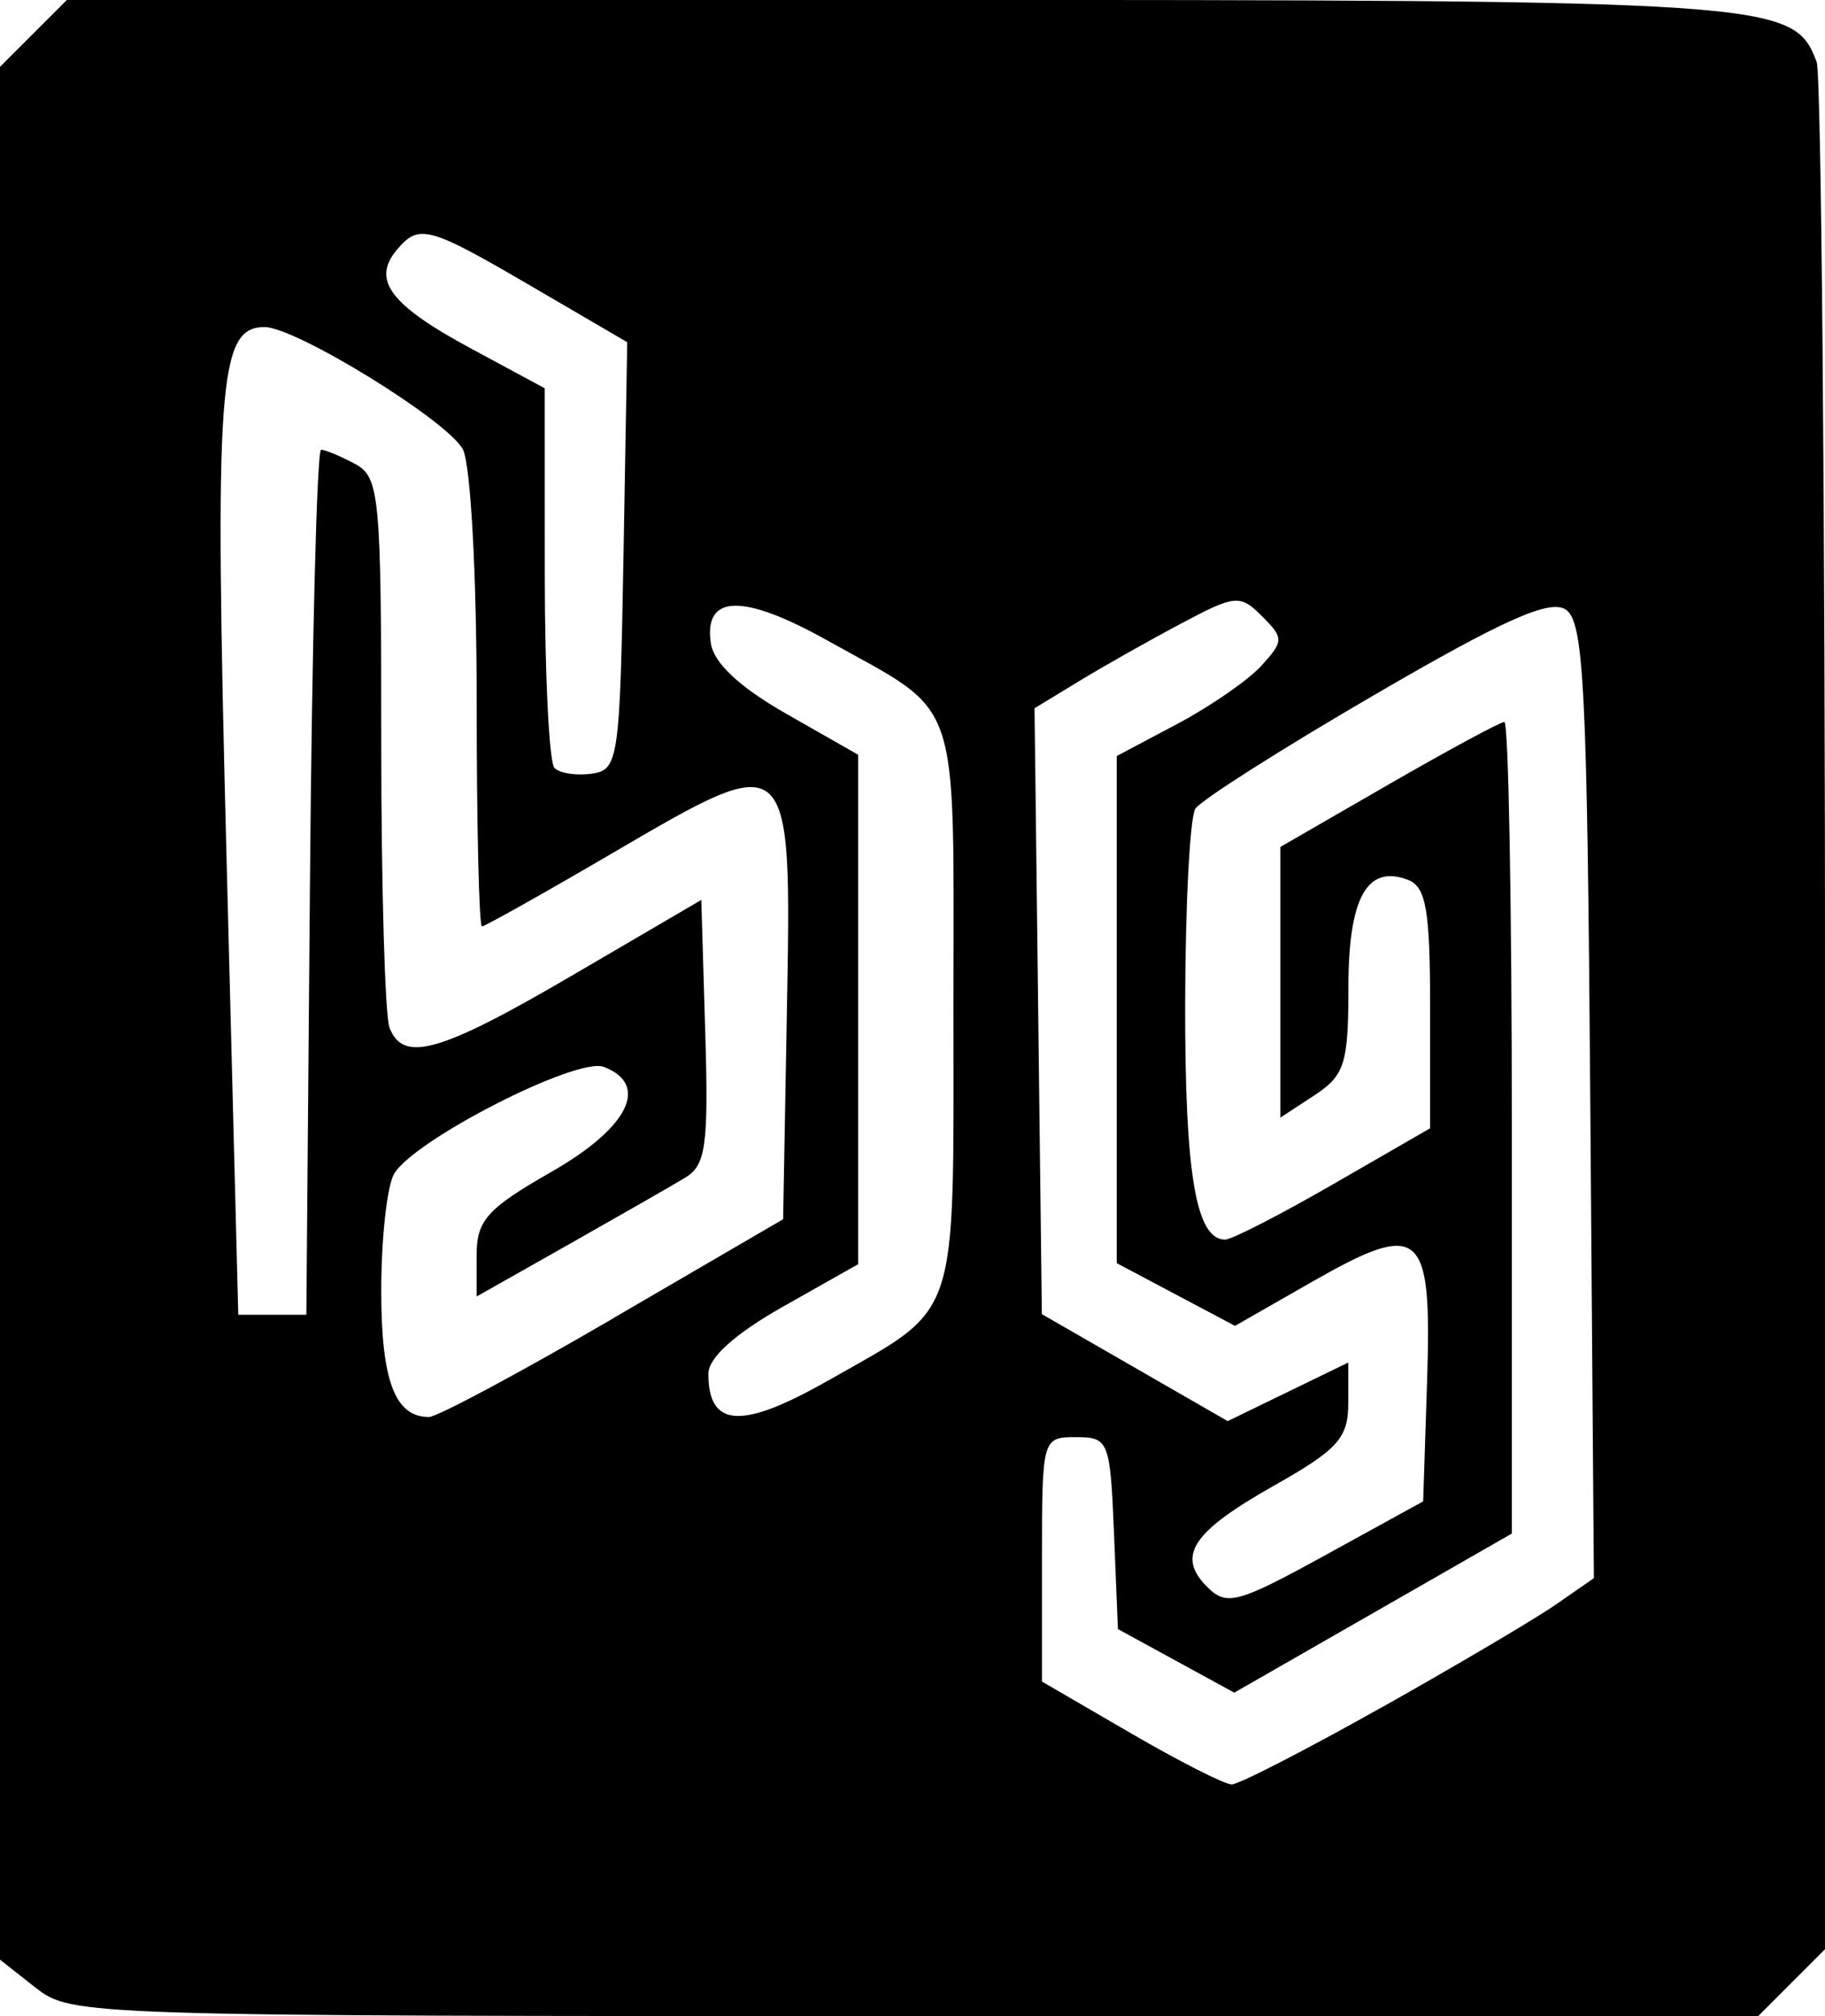 <?xml version="1.0" encoding="UTF-8" standalone="no"?>
<!-- Created with Inkscape (http://www.inkscape.org/) -->

<svg
   width="28.363mm"
   height="31.327mm"
   viewBox="0 0 28.363 31.327"
   version="1.1"
   id="svg5"
   xml:space="preserve"
   xmlns="http://www.w3.org/2000/svg"
   xmlns:svg="http://www.w3.org/2000/svg"><defs
     id="defs2" /><g
     id="layer1"
     transform="translate(-118.231,-144.139)"><path
       style="fill:#000000;stroke-width:0.212"
       d="m 118.789,175.027 -0.558,-0.439 v -14.705 -14.705 l 0.52,-0.52 0.52,-0.52 h 12.932 c 13.67,0 13.898,0.015 14.261,0.962 0.072,0.188 0.131,6.864 0.131,14.834 v 14.491 l -0.52,0.52 -0.52,0.52 h -13.104 c -12.937,0 -13.112,-0.006 -13.662,-0.439 z m 20.913,-4.357 c 1.172,-0.659 2.393,-1.38 2.715,-1.604 l 0.585,-0.406 -0.056,-7.422 c -0.048,-6.451 -0.099,-7.449 -0.385,-7.63 -0.25,-0.158 -0.965,0.161 -2.963,1.324 -1.448,0.842 -2.703,1.64 -2.789,1.772 -0.086,0.133 -0.157,1.509 -0.159,3.059 -0.003,2.626 0.169,3.637 0.621,3.637 0.102,0 0.861,-0.389 1.686,-0.865 l 1.5,-0.865 v -1.864 c 0,-1.526 -0.062,-1.888 -0.344,-1.996 -0.637,-0.244 -0.926,0.279 -0.926,1.676 0,1.18 -0.058,1.364 -0.529,1.672 l -0.529,0.347 v -2.103 -2.103 l 1.683,-0.971 c 0.926,-0.534 1.736,-0.971 1.799,-0.971 0.064,0 0.116,2.837 0.116,6.305 v 6.305 l -2.157,1.236 -2.157,1.236 -0.904,-0.494 -0.904,-0.494 -0.061,-1.491 c -0.059,-1.433 -0.082,-1.491 -0.59,-1.491 -0.525,0 -0.529,0.015 -0.529,1.899 v 1.899 l 1.375,0.799 c 0.756,0.44 1.464,0.799 1.574,0.799 0.11,0 1.158,-0.539 2.329,-1.197 z m 0.709,-5.104 c 0.074,-2.334 -0.099,-2.477 -1.811,-1.498 l -1.175,0.672 -0.919,-0.487 -0.919,-0.487 v -3.94 -3.94 l 0.941,-0.499 c 0.517,-0.274 1.106,-0.682 1.309,-0.906 0.347,-0.383 0.347,-0.428 0.007,-0.768 -0.34,-0.34 -0.413,-0.334 -1.256,0.114 -0.492,0.261 -1.206,0.664 -1.587,0.896 l -0.692,0.421 0.057,4.707 0.057,4.707 1.444,0.831 1.444,0.831 0.937,-0.455 0.937,-0.455 v 0.63 c 0,0.542 -0.16,0.721 -1.145,1.277 -1.284,0.725 -1.53,1.097 -1.046,1.581 0.3,0.3 0.472,0.254 1.843,-0.5 l 1.512,-0.831 z m -12.644,-0.948 2.635,-1.535 0.058,-3.217 c 0.075,-4.117 0.086,-4.106 -2.689,-2.484 -1.082,0.633 -2.005,1.151 -2.05,1.151 -0.045,0 -0.082,-1.578 -0.082,-3.506 0,-1.965 -0.094,-3.683 -0.215,-3.907 -0.239,-0.447 -2.596,-1.899 -3.082,-1.899 -0.718,0 -0.78,0.858 -0.592,8.183 l 0.184,7.163 h 0.529 0.529 l 0.056,-6.72 c 0.031,-3.696 0.108,-6.72 0.173,-6.72 0.064,0 0.301,0.099 0.526,0.219 0.383,0.205 0.409,0.482 0.409,4.322 0,2.257 0.058,4.253 0.128,4.438 0.213,0.555 0.788,0.39 2.864,-0.825 l 1.982,-1.159 0.061,2.046 c 0.053,1.771 0.011,2.076 -0.313,2.271 -0.206,0.124 -1.019,0.589 -1.807,1.035 l -1.433,0.81 v -0.636 c 0,-0.549 0.159,-0.727 1.164,-1.302 1.198,-0.685 1.531,-1.354 0.813,-1.63 -0.419,-0.161 -2.976,1.147 -3.263,1.669 -0.108,0.196 -0.196,1.01 -0.196,1.81 0,1.397 0.213,1.961 0.741,1.961 0.128,0 1.419,-0.691 2.868,-1.535 z m 3.339,0.97 c 2.057,-1.173 1.943,-0.831 1.943,-5.79 0,-4.96 0.148,-4.53 -1.96,-5.708 -1.313,-0.733 -1.921,-0.719 -1.811,0.041 0.045,0.31 0.445,0.684 1.179,1.102 l 1.111,0.633 v 3.958 3.958 l -1.164,0.657 c -0.746,0.421 -1.164,0.796 -1.164,1.043 0,0.844 0.518,0.873 1.867,0.104 z m -3.185,-12.811 0.058,-3.321 -1.471,-0.859 c -1.627,-0.95 -1.767,-0.988 -2.116,-0.568 -0.384,0.463 -0.091,0.851 1.148,1.519 l 1.157,0.624 6.4e-4,2.875 c 4.2e-4,1.581 0.068,2.943 0.151,3.025 0.083,0.083 0.344,0.122 0.582,0.088 0.411,-0.059 0.435,-0.223 0.49,-3.383 z"
       id="path1128" /></g></svg>
